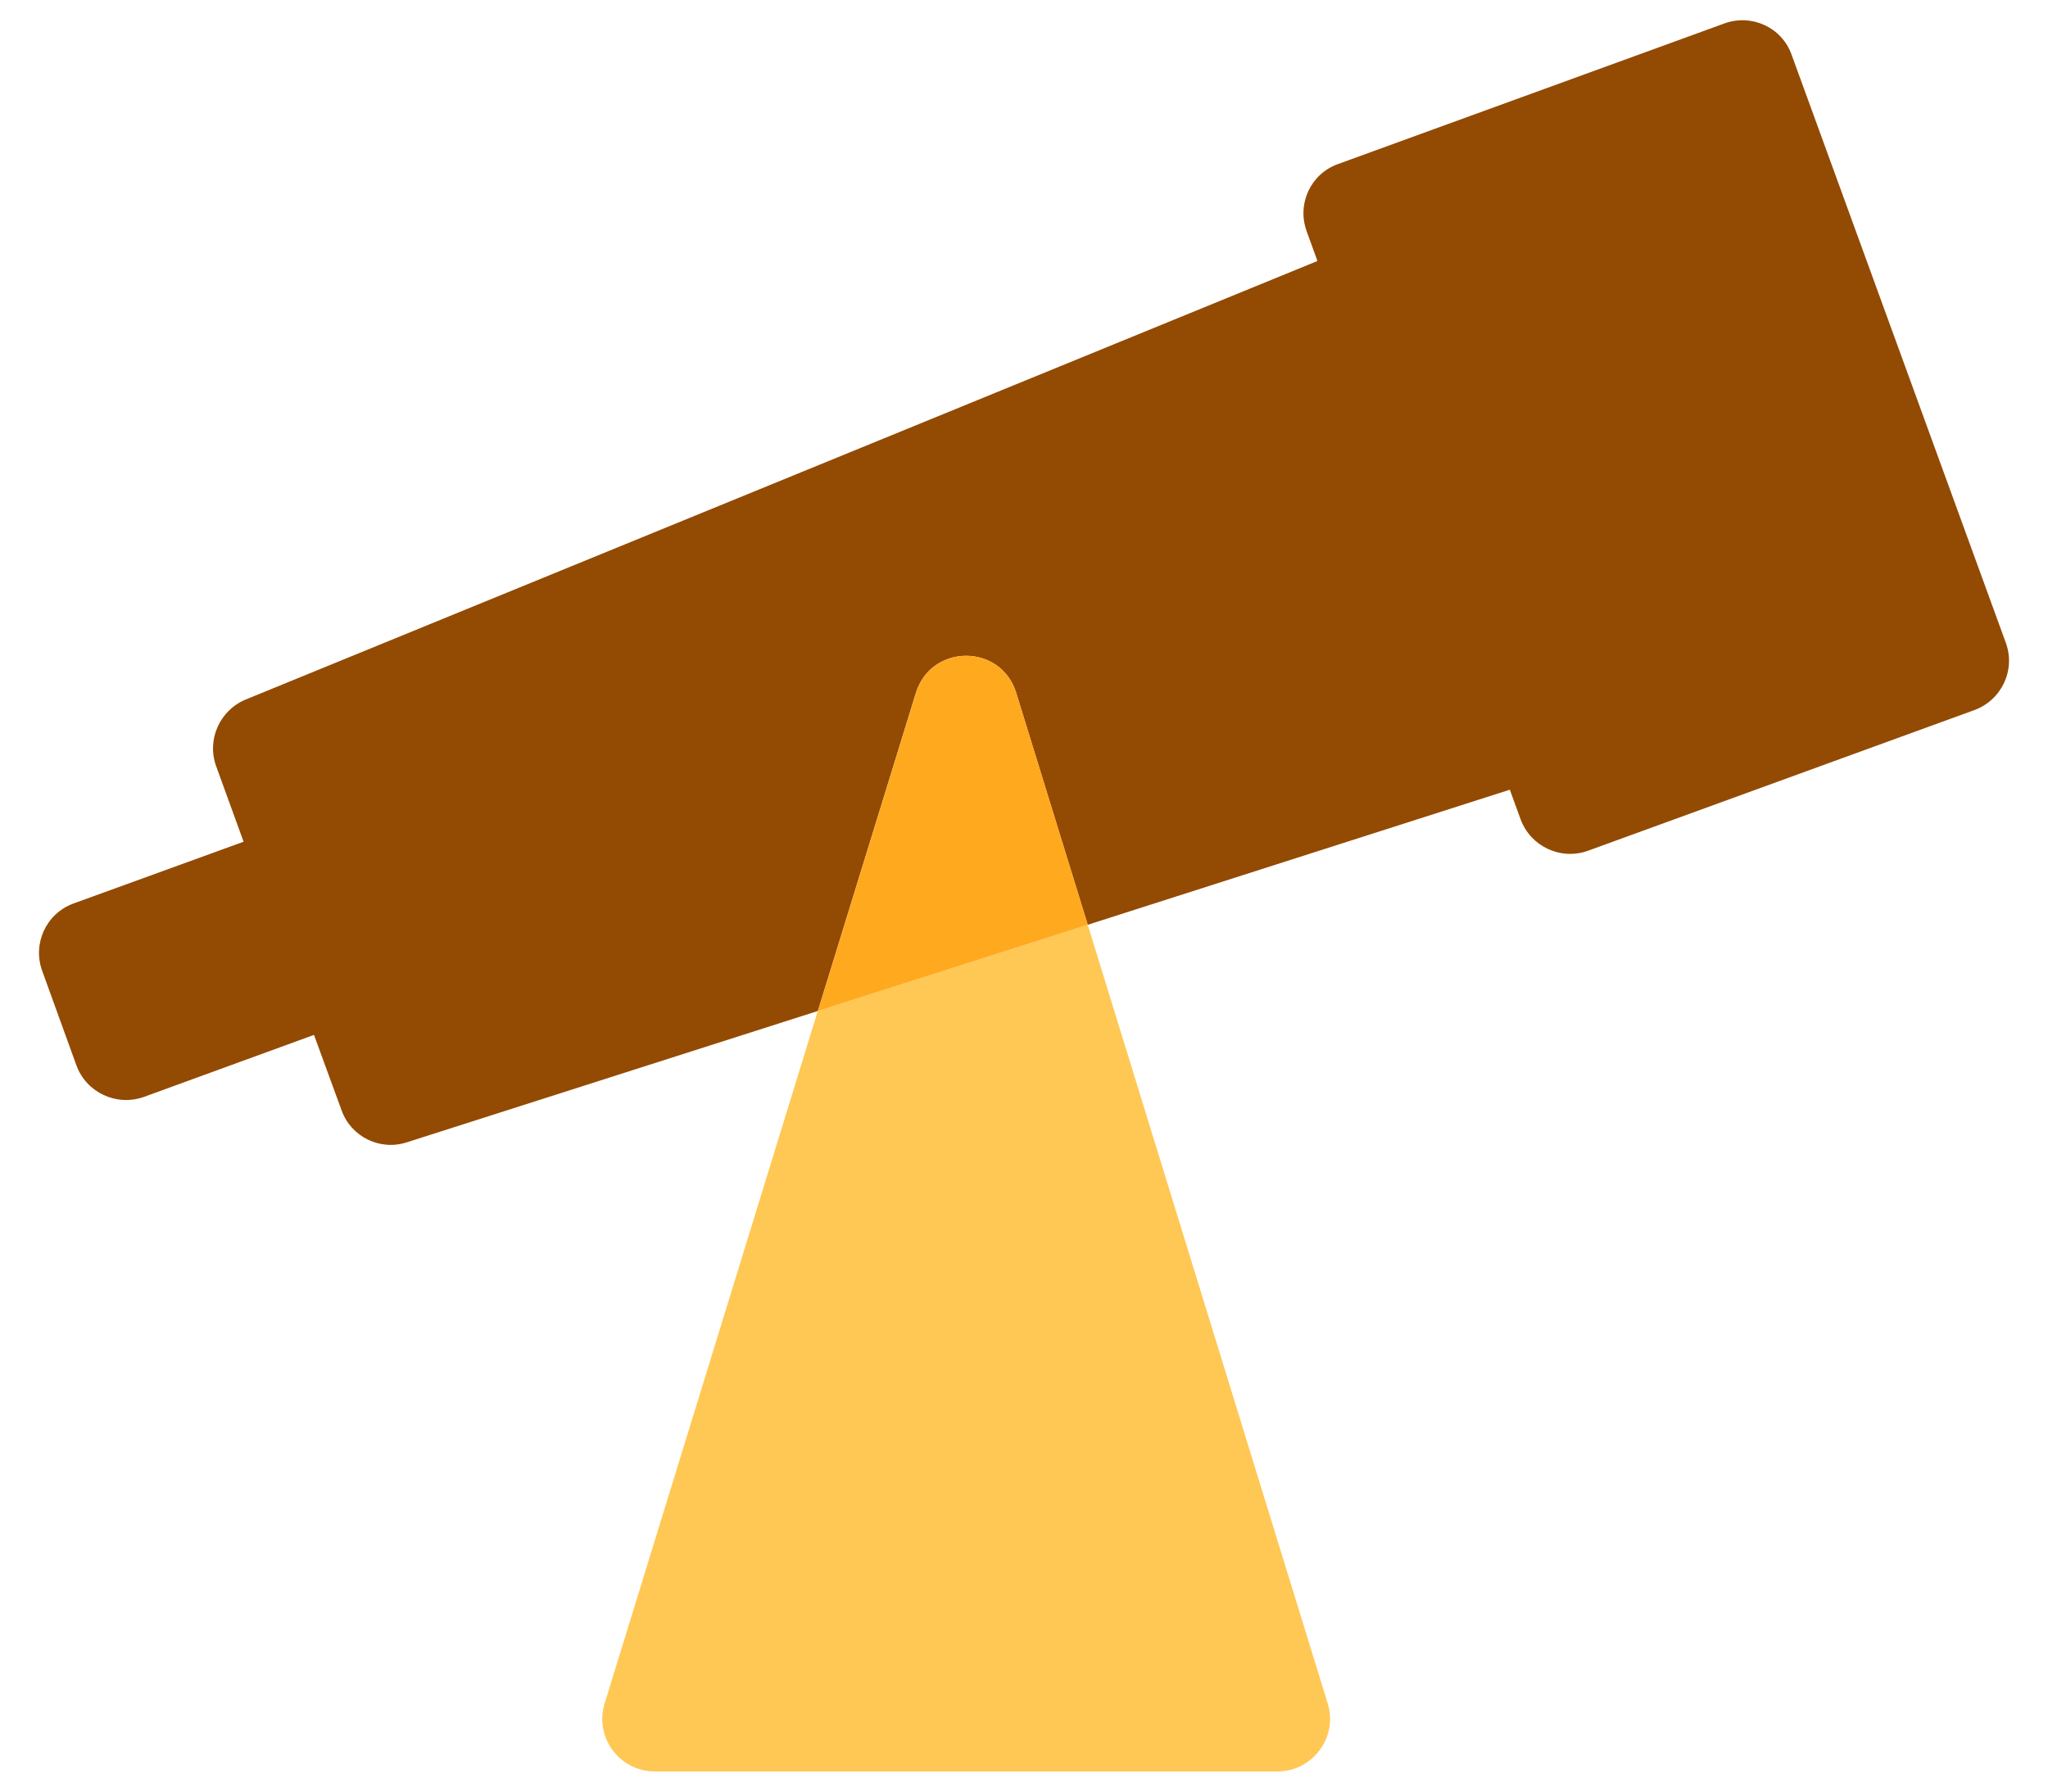 <svg width="32" height="28" viewBox="0 0 32 28" fill="none" xmlns="http://www.w3.org/2000/svg">
<path d="M31.341 10.046C31.497 10.473 31.275 10.942 30.848 11.098L24.815 13.295C24.388 13.451 23.916 13.229 23.76 12.806L23.591 12.342L16.996 14.453L15.879 10.831C15.641 10.055 14.549 10.055 14.31 10.831L12.779 15.8L6.356 17.853C5.937 17.989 5.485 17.767 5.337 17.352L4.906 16.174L2.249 17.143C1.822 17.295 1.35 17.077 1.194 16.65L0.66 15.175C0.504 14.748 0.721 14.276 1.149 14.12L3.806 13.155L3.378 11.976C3.227 11.562 3.432 11.102 3.838 10.933L20.585 4.079L20.417 3.615C20.261 3.188 20.479 2.716 20.906 2.564L26.942 0.367C27.37 0.211 27.842 0.428 27.994 0.856L31.341 10.046Z" fill="#934A02"/>
<path d="M20.745 26.621C20.91 27.147 20.511 27.685 19.961 27.685H10.232C9.678 27.685 9.284 27.147 9.448 26.621L12.778 15.8L16.996 14.453L20.745 26.621Z" fill="#FFC754"/>
<path d="M15.88 10.831L16.997 14.453L12.779 15.8L14.311 10.831C14.549 10.055 15.642 10.055 15.88 10.831Z" fill="#FFA91F"/>
</svg>
